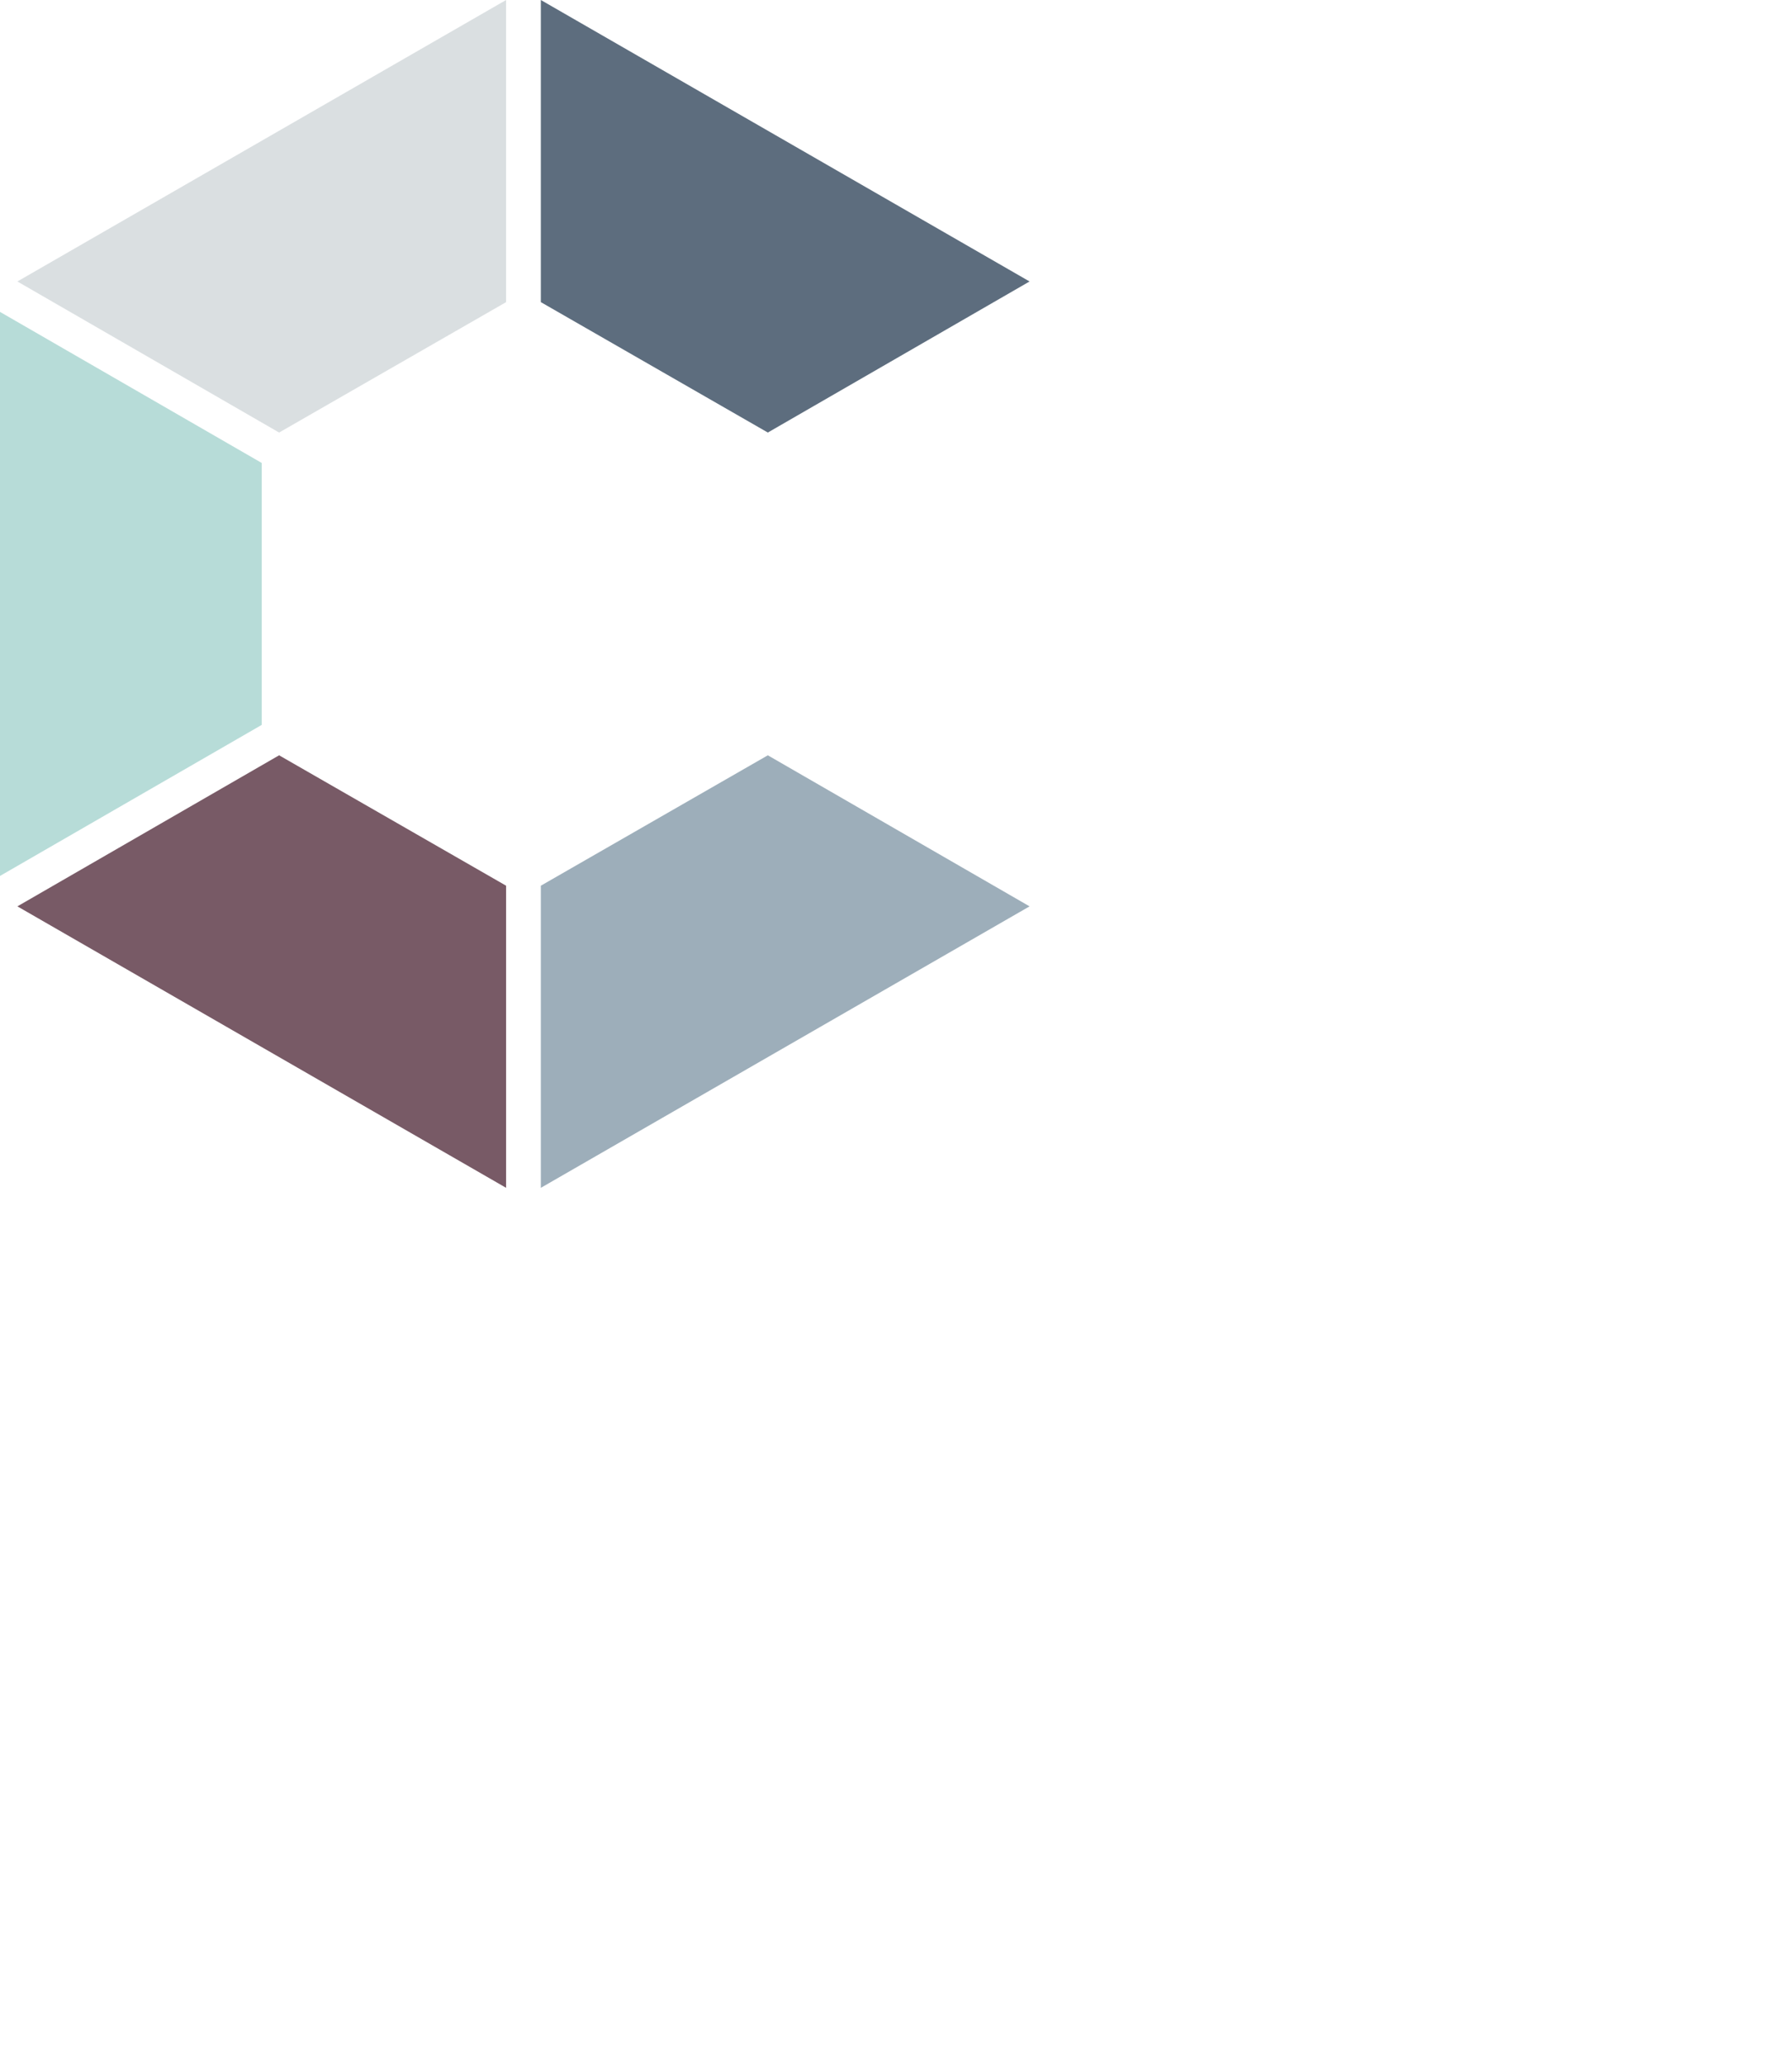 <?xml version="1.0" encoding="utf-8"?>
<!DOCTYPE svg PUBLIC "-//W3C//DTD SVG 1.1//EN" "http://www.w3.org/Graphics/SVG/1.1/DTD/svg11.dtd">
<svg version="1.1" xmlns="http://www.w3.org/2000/svg" xmlns:xlink="http://www.w3.org/1999/xlink" x="0px" y="0px"
	 width="165px" height="190px">
<g>
	<g>
		<polygon fill="#B7DCD8" points="24.1,66.701 24.1,42.601 0,28.7 0,80.601 		"/>
		<polygon fill="#9DAEBA" points="70.699,69.5 49.798,81.5 49.798,109.3 94.798,83.4 		"/>
		<polygon fill="#785A66" points="1.601,83.4 46.6,109.3 46.6,81.5 25.699,69.5 		"/>
		<polygon fill="#5D6D7E" points="70.699,39.801 49.798,27.801 49.798,0 94.798,25.9 		"/>
		<polygon fill="#DADFE1" points="1.601,25.9 46.6,0 46.6,27.801 25.699,39.801 		"/>
	</g>
</g>
</svg>
